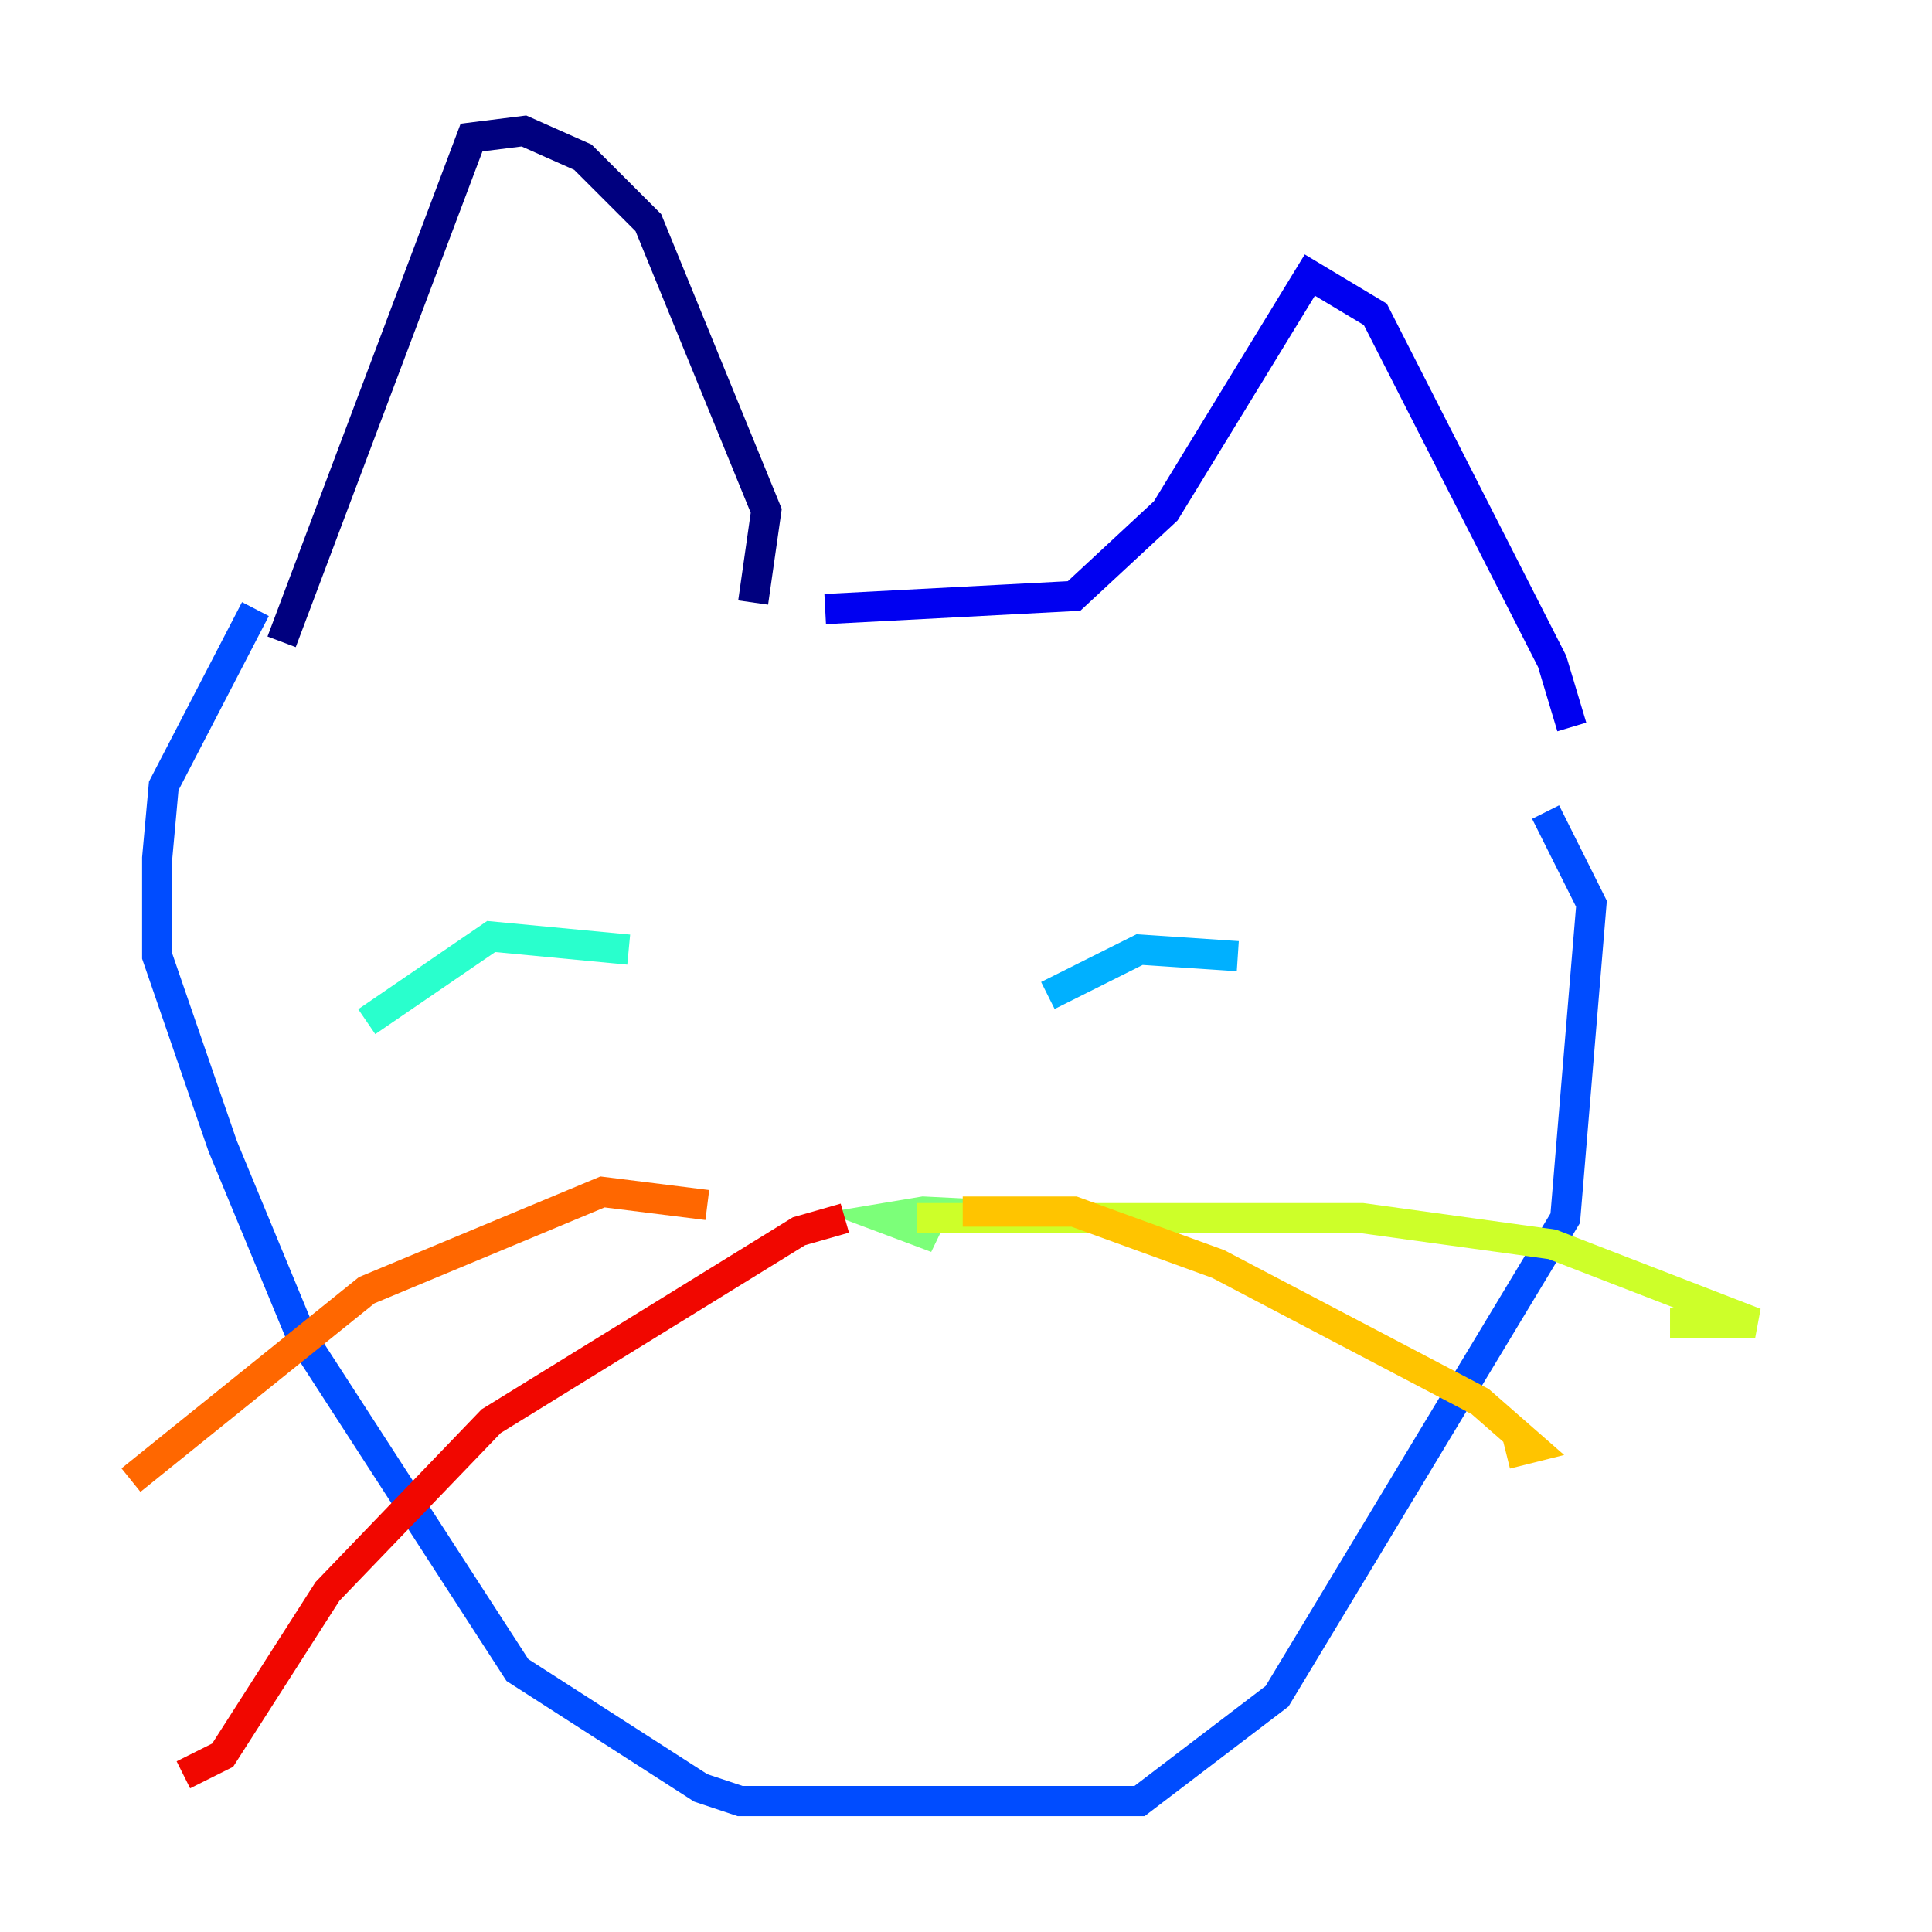 <?xml version="1.0" encoding="utf-8" ?>
<svg baseProfile="tiny" height="128" version="1.2" viewBox="0,0,128,128" width="128" xmlns="http://www.w3.org/2000/svg" xmlns:ev="http://www.w3.org/2001/xml-events" xmlns:xlink="http://www.w3.org/1999/xlink"><defs /><polyline fill="none" points="18.658,42.522 31.241,9.112 34.712,8.678 38.617,10.414 42.956,14.752 50.766,33.844 49.898,39.919" stroke="#00007f" stroke-width="2" /><polyline fill="none" points="54.671,40.352 71.159,39.485 77.234,33.844 86.78,18.224 91.119,20.827 102.834,43.824 104.136,48.163" stroke="#0000f1" stroke-width="2" /><polyline fill="none" points="16.922,40.352 10.848,52.068 10.414,56.841 10.414,63.349 14.752,75.932 19.959,88.515 34.278,110.644 46.427,118.454 49.031,119.322 75.498,119.322 84.61,112.38 103.702,80.705 105.437,59.878 102.4,53.803" stroke="#004cff" stroke-width="2" /><polyline fill="none" points="69.424,65.953 75.498,62.915 82.007,63.349" stroke="#00b0ff" stroke-width="2" /><polyline fill="none" points="41.654,62.915 32.542,62.047 24.298,67.688" stroke="#29ffcd" stroke-width="2" /><polyline fill="none" points="69.858,80.705 61.18,80.271 58.576,80.705 62.047,82.007 59.878,80.705" stroke="#7cff79" stroke-width="2" /><polyline fill="none" points="60.746,80.705 90.251,80.705 102.834,82.441 116.285,87.647 110.644,87.647" stroke="#cdff29" stroke-width="2" /><polyline fill="none" points="63.783,80.271 71.159,80.271 80.705,83.742 98.061,92.854 101.532,95.891 99.797,96.325" stroke="#ffc400" stroke-width="2" /><polyline fill="none" points="46.861,79.837 39.919,78.969 24.298,85.478 8.678,98.061" stroke="#ff6700" stroke-width="2" /><polyline fill="none" points="55.973,80.705 52.936,81.573 32.542,94.156 21.695,105.437 14.752,116.285 12.149,117.586" stroke="#f10700" stroke-width="2" /><polyline fill="none" points="45.993,95.891 45.993,95.891" stroke="#7f0000" stroke-width="2" /></svg>